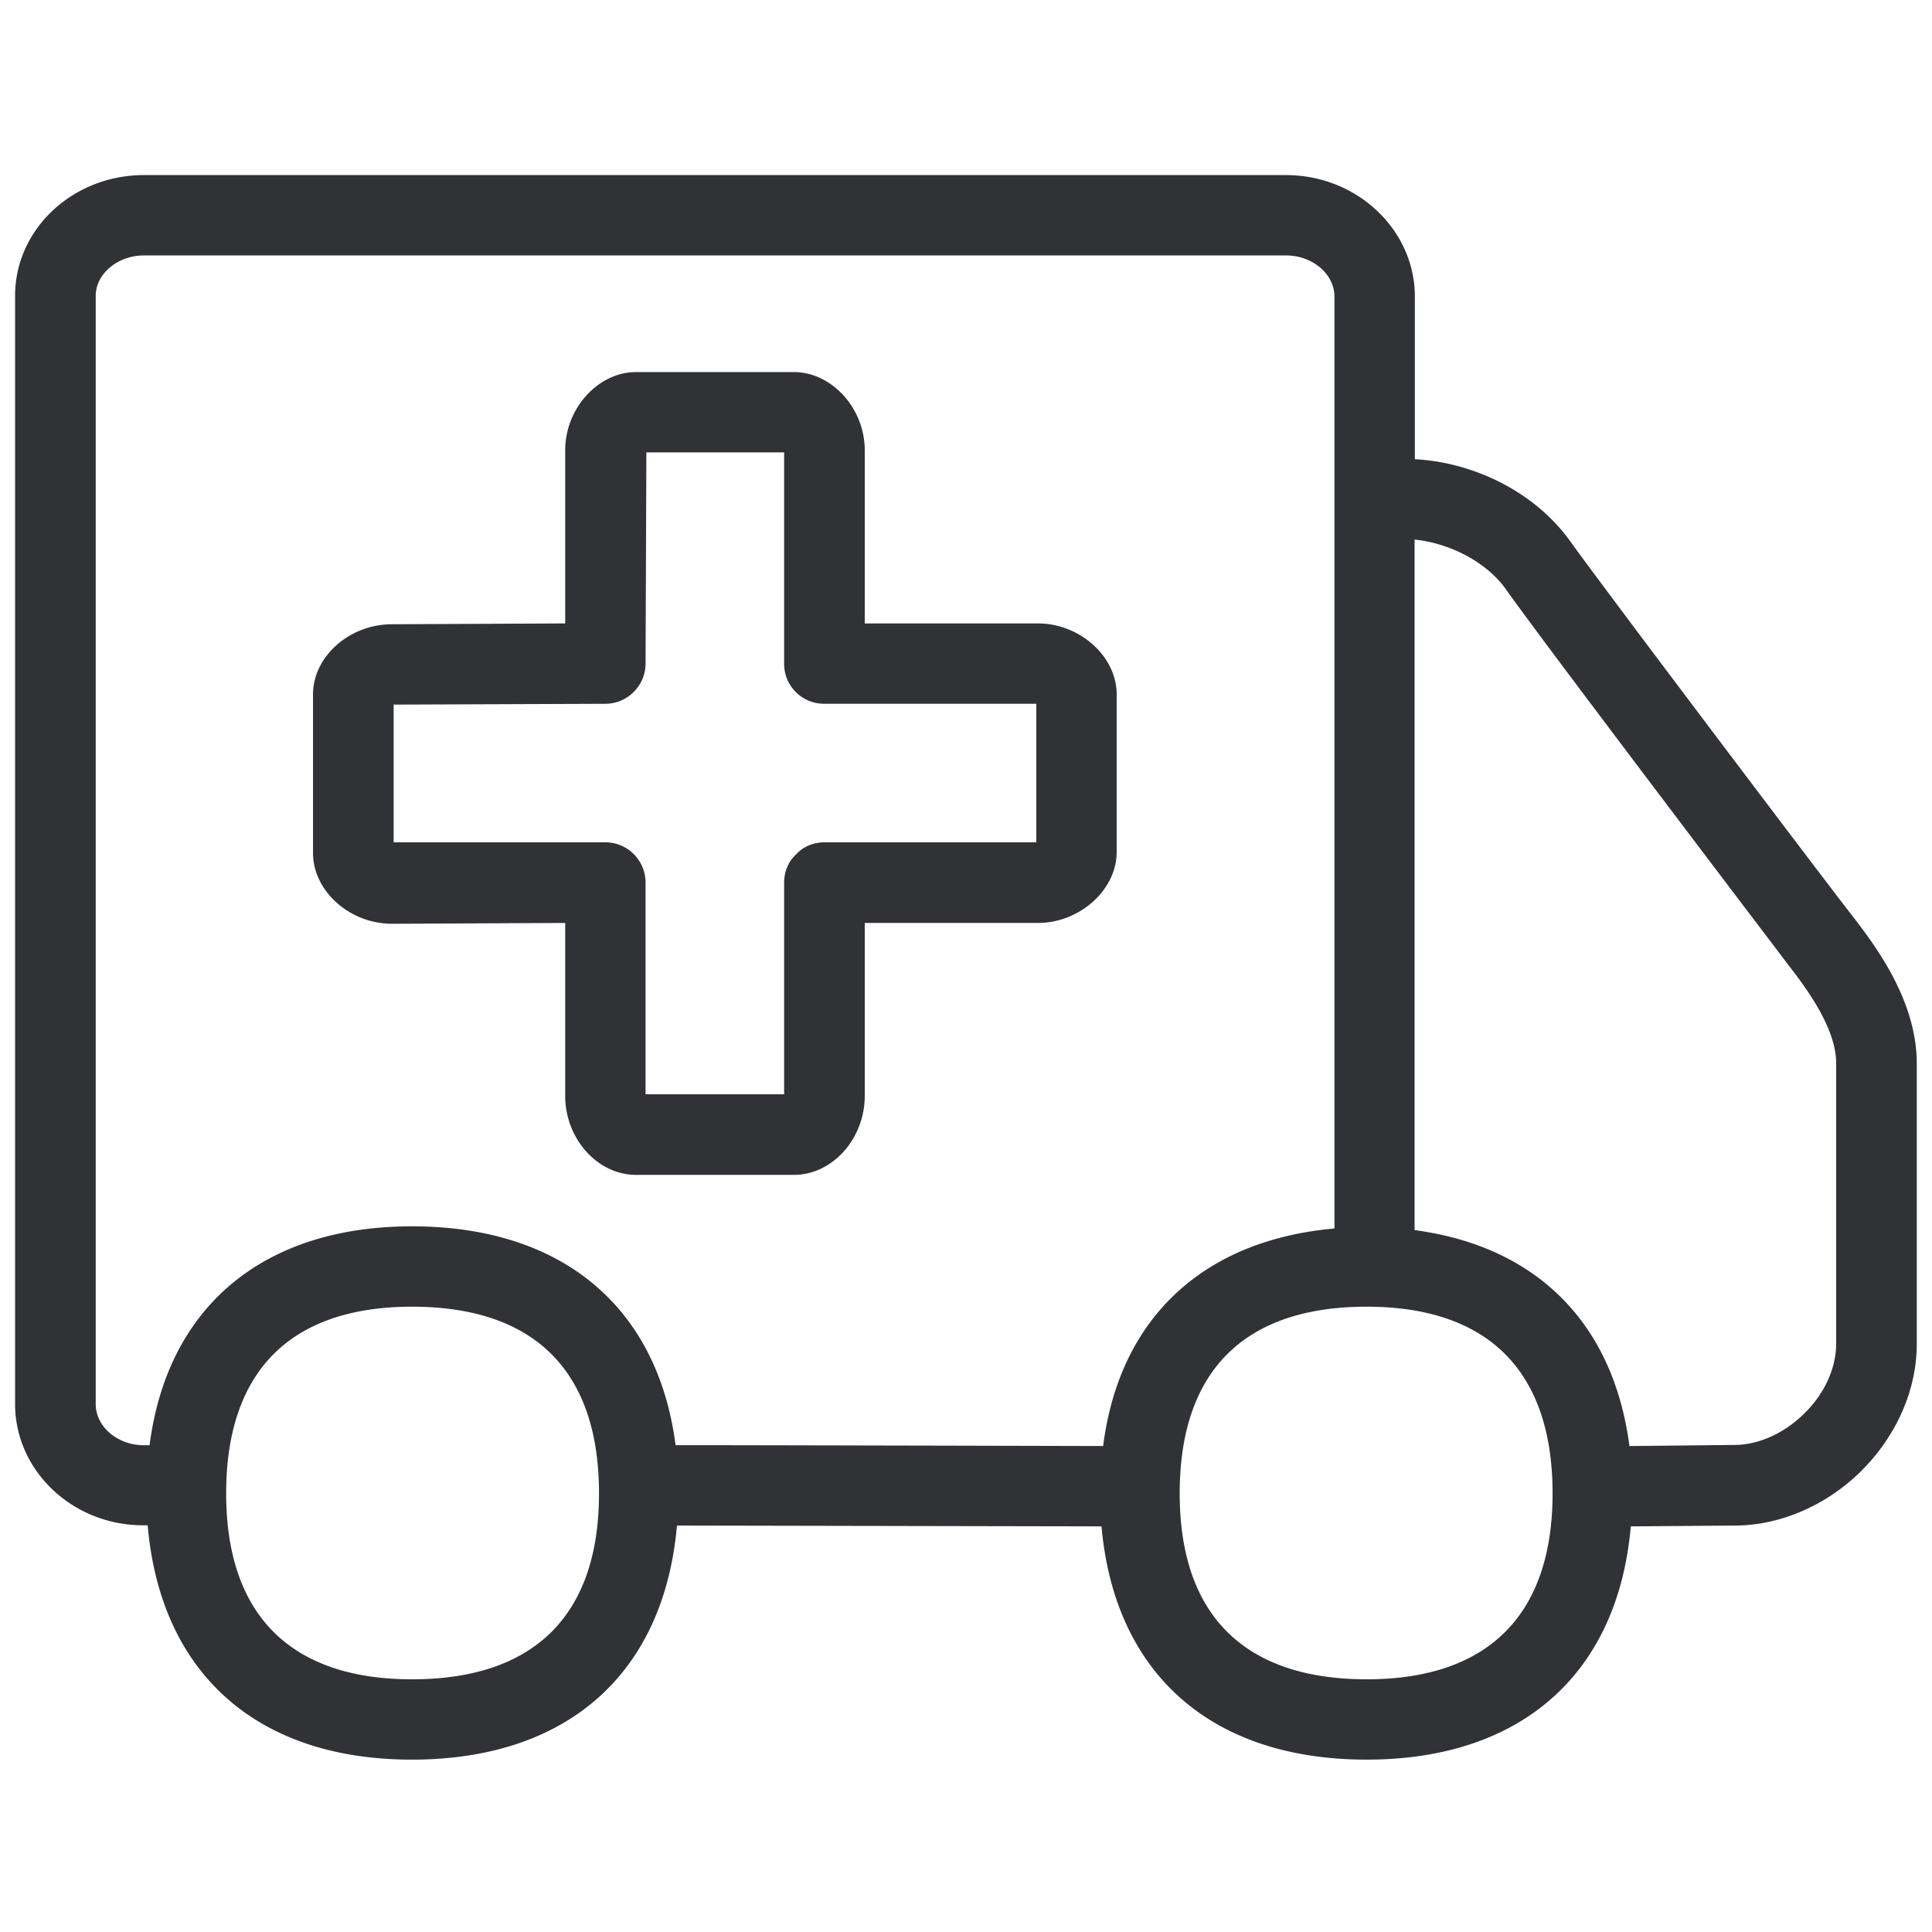 <svg width="64" height="64" viewBox="0 0 64 64" xmlns="http://www.w3.org/2000/svg"><path d="M60.825 44.514v-9.34c-.027-1.166-1.013-2.474-1.631-3.272-.933-1.228-8.14-10.72-9.34-12.424-.646-.878-1.847-1.488-2.994-1.604v22.875c4.051.538 6.588 3.092 7.117 7.153l3.469-.036c.797 0 1.649-.376 2.321-1.04.681-.663 1.058-1.515 1.058-2.312zM45.273 55.629c4.025 0 6.158-2.134 6.158-6.158 0-4.052-2.133-6.185-6.158-6.185-4.06 0-6.194 2.133-6.194 6.185 0 4.024 2.134 6.158 6.194 6.158zm-8.73-7.727c.537-4.24 3.316-6.821 7.663-7.207V9.825c0-.744-.726-1.363-1.604-1.363H4.767c-.879 0-1.596.619-1.596 1.336v36.715c0 .744.717 1.362 1.596 1.362h.188c.583-4.553 3.729-7.251 8.695-7.251 4.992 0 8.139 2.689 8.73 7.251 0-.009 14.163.027 14.163.027zM13.65 55.629c4.06 0 6.193-2.134 6.193-6.158 0-4.052-2.133-6.185-6.193-6.185-4.025 0-6.158 2.133-6.158 6.185 0 4.024 2.133 6.158 6.158 6.158zM61.309 30.27c.825 1.066 2.16 2.832 2.187 4.912v9.33c0 1.525-.663 3.04-1.837 4.214-1.157 1.147-2.698 1.81-4.195 1.81l-3.442.027c-.422 4.85-3.595 7.727-8.749 7.727-5.18 0-8.354-2.878-8.784-7.727l-14.064-.027c-.43 4.876-3.603 7.754-8.784 7.754-5.145 0-8.328-2.878-8.749-7.763h-.134C2.418 50.538.5 48.727.5 46.513V9.798C.5 7.584 2.418 5.8 4.767 5.8h37.835c2.348 0 4.267 1.81 4.267 4.025v5.387c1.999.107 4.006 1.12 5.145 2.716 1.21 1.685 8.363 11.15 9.295 12.343zm-26.98-2.367v-4.59H27.31a1.322 1.322 0 01-1.335-1.308v-7.018h-4.563l-.027 6.991c0 .735-.6 1.336-1.335 1.336l-7.01.027v4.562h7.01c.753 0 1.335.61 1.335 1.336v7.01h4.59v-7.01c0-.35.134-.7.403-.941.233-.26.583-.395.932-.395h7.019zm.053-7.251c1.39 0 2.609 1.093 2.609 2.348v5.226c0 1.255-1.228 2.348-2.609 2.348h-5.736v5.728c0 1.416-1.067 2.617-2.349 2.617h-5.226c-1.281 0-2.348-1.2-2.348-2.617v-5.728l-5.737.027c-1.416 0-2.617-1.093-2.617-2.348V23c0-1.246 1.201-2.321 2.617-2.321l5.737-.027v-5.737c0-1.39 1.094-2.59 2.348-2.59h5.226c1.255 0 2.349 1.2 2.349 2.59v5.737h5.736z" fill="#313235" fill-rule="nonzero"/></svg>